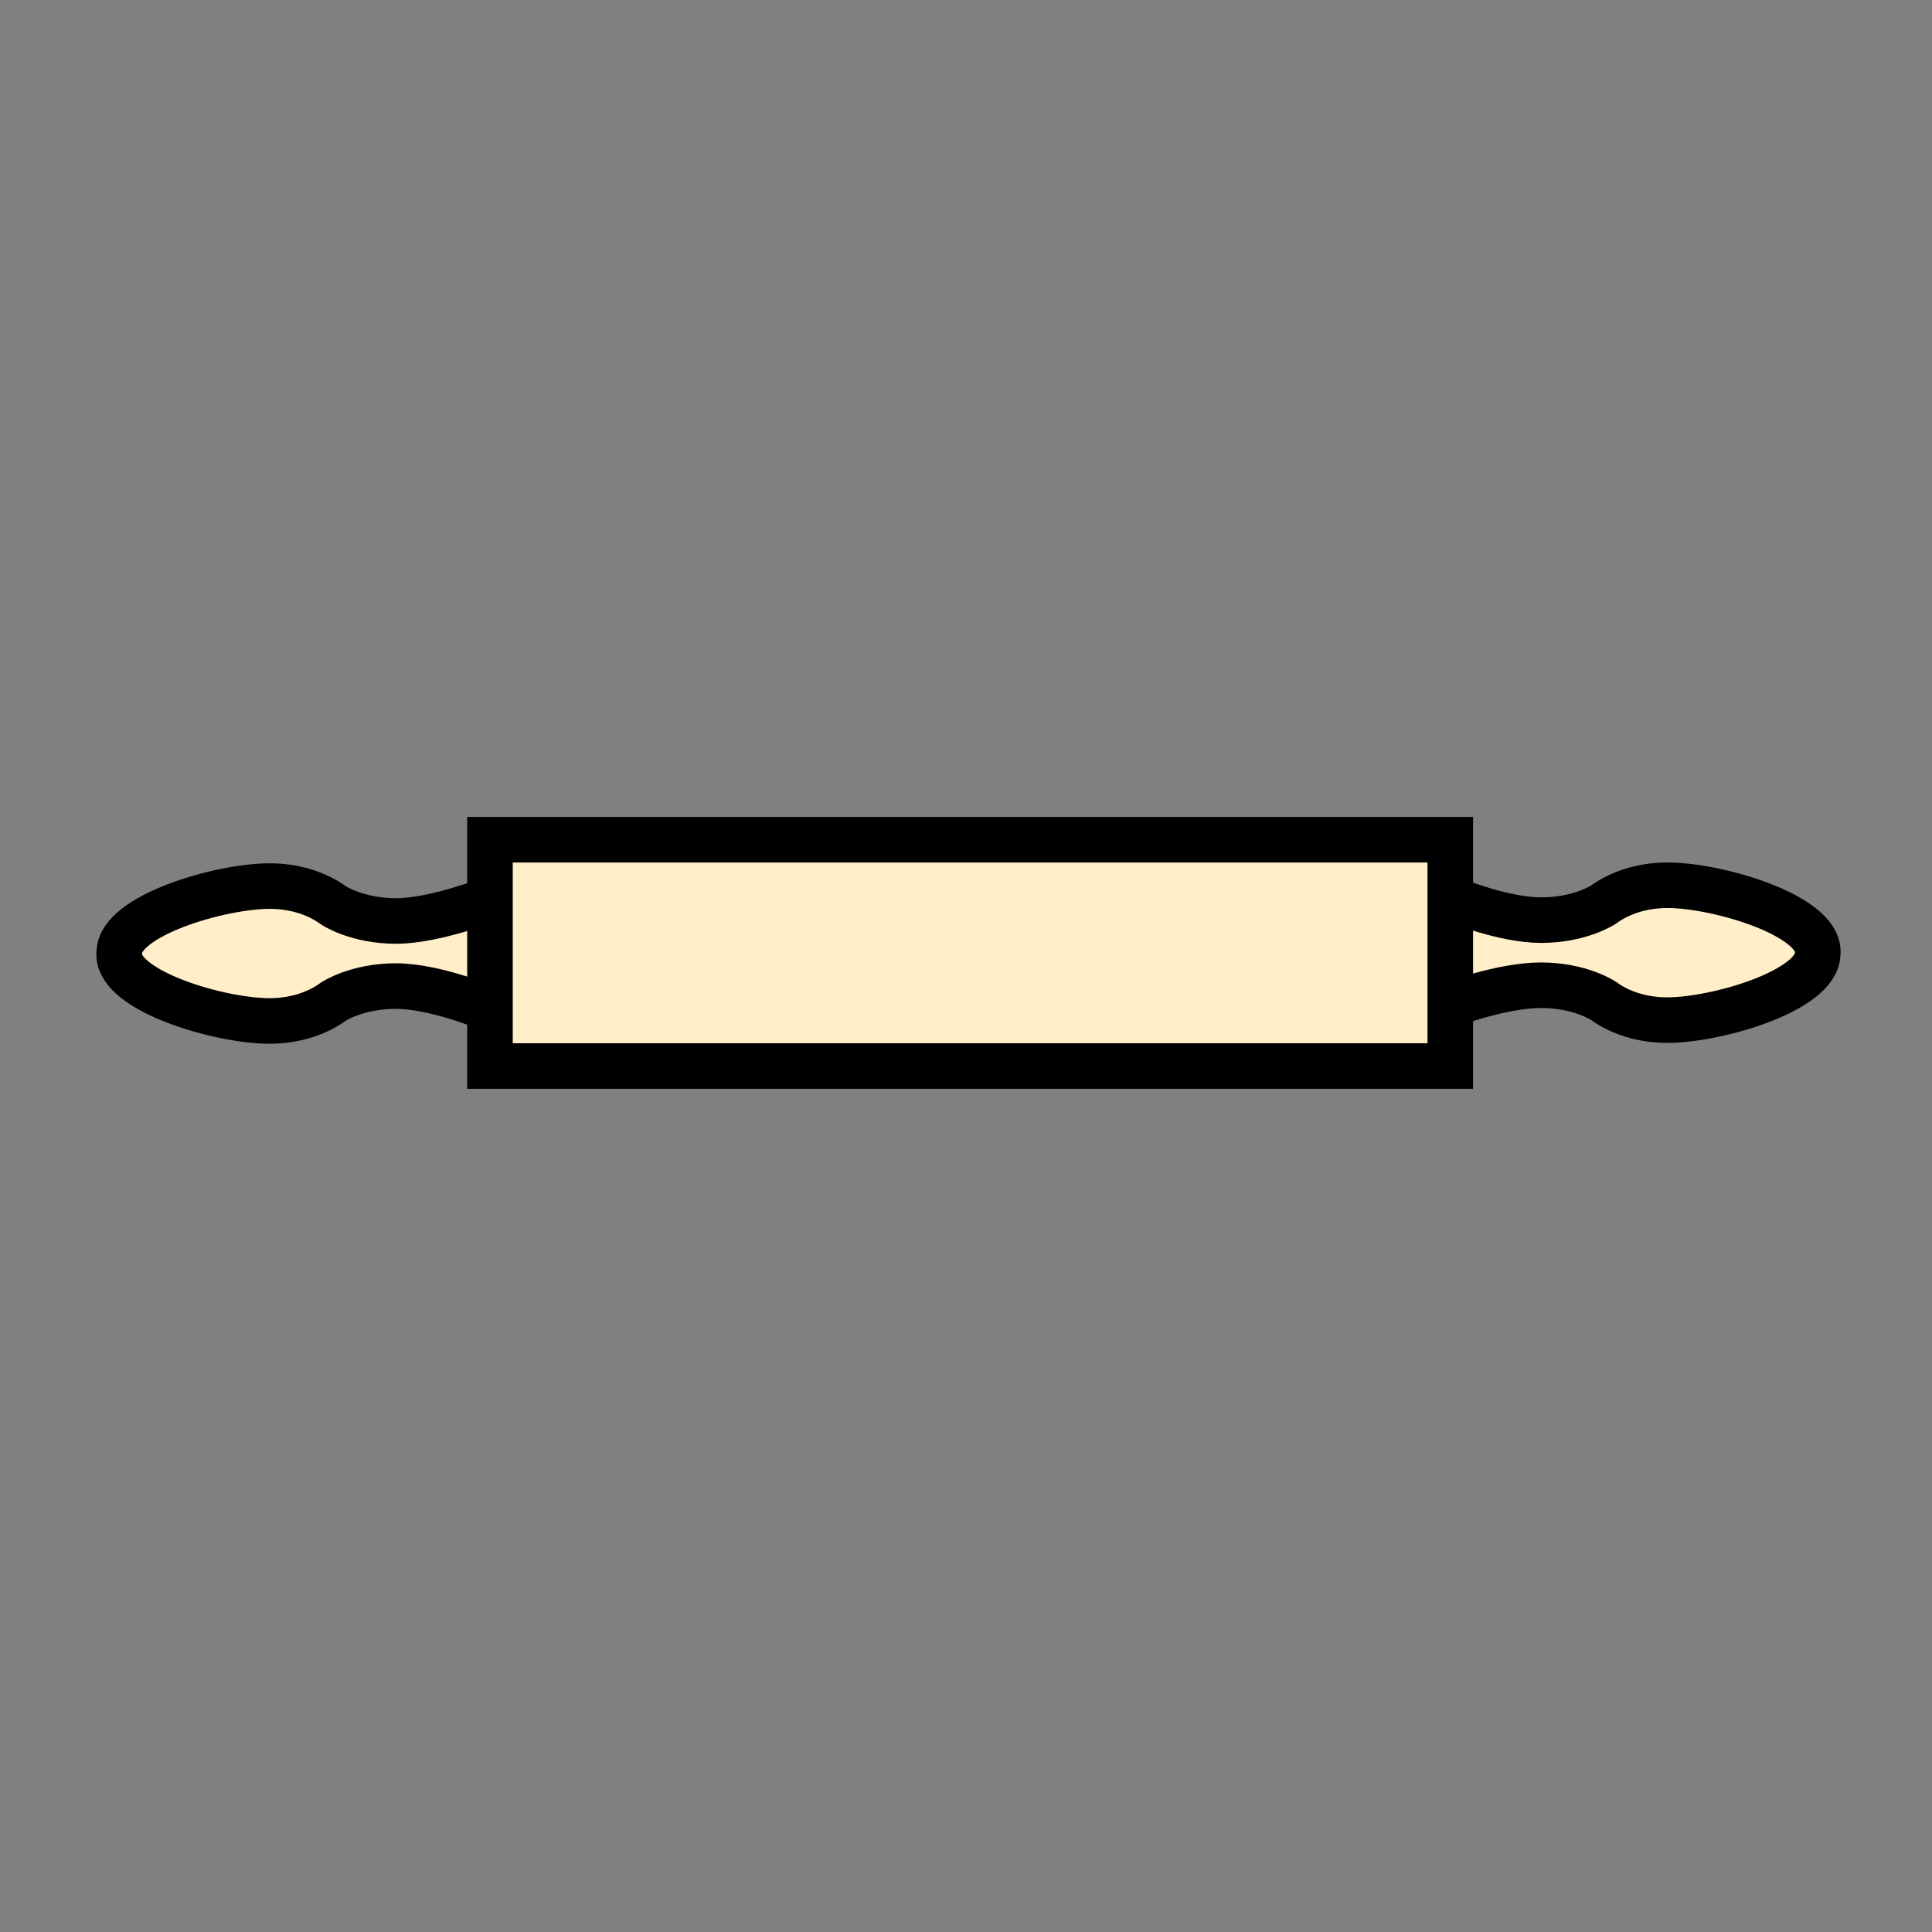 <svg enable-background="new 0 0 850.394 850.394" height="850.394" viewBox="0 0 850.394 850.394" width="850.394" xmlns="http://www.w3.org/2000/svg"><rect x="0" y="0" width="850.394" height="850.394" fill="#808080" stroke="none"/><path d="m733.86 449.02c-11.011 0-20.98-3.27-28.19-8.569 0 0-10.22-6.79-27.41-6.79-17.2 0-39.899 8.609-39.899 8.609v-46.81c2.64 1.08 23.87 9.55 39.97 9.55 17.2 0 27.4-6.79 27.4-6.79 7.229-5.3 17.189-8.57 28.199-8.57 22.021 0 66.21 13.1 66.21 29.26l-.069.85c-.001 16.16-44.191 29.26-66.211 29.26z" fill="#ffeec8"/><path d="m638.36 395.46v46.81 26.95h-422.69v-25.54-47.89-26.18h422.69z" fill="#ffeec8"/><path d="m215.67 395.79v47.89h-1.19s-23.04-9.649-40.24-9.649c-17.19 0-27.4 6.79-27.4 6.79-7.22 5.3-17.19 8.569-28.2 8.569-22.02 0-66.2-13.1-66.2-29.26l.07-.85c0-16.16 44.19-29.26 66.21-29.26 11.01 0 20.98 3.27 28.2 8.57 0 0 10.21 6.79 27.4 6.79s41.35-9.59 41.35-9.59z" fill="#ffeec8"/><g fill="none"><path d="m638.36 442.27v26.95h-422.69v-25.54-47.89-26.18h422.69v25.85z" stroke="#000" stroke-width="20.051"/><path d="m215.67 395.79s-24.16 9.59-41.35 9.59-27.4-6.79-27.4-6.79c-7.22-5.3-17.19-8.57-28.2-8.57-22.02 0-66.21 13.1-66.21 29.26l-.07.85c0 16.16 44.18 29.26 66.2 29.26 11.01 0 20.98-3.27 28.2-8.569 0 0 10.21-6.79 27.4-6.79 17.2 0 40.24 9.649 40.24 9.649" stroke="#000" stroke-width="20.051"/><path d="m638.36 442.27s22.699-8.609 39.899-8.609c17.19 0 27.41 6.79 27.41 6.79 7.21 5.3 17.18 8.569 28.19 8.569 22.02 0 66.21-13.1 66.21-29.26l.069-.85c0-16.16-44.189-29.26-66.21-29.26-11.01 0-20.97 3.27-28.199 8.57 0 0-10.2 6.79-27.4 6.79-16.1 0-37.33-8.47-39.97-9.55-.181-.07-.271-.11-.271-.11" stroke="#000" stroke-width="20.051"/><path d="m0 0h850.394v850.394h-850.394z"/></g></svg>